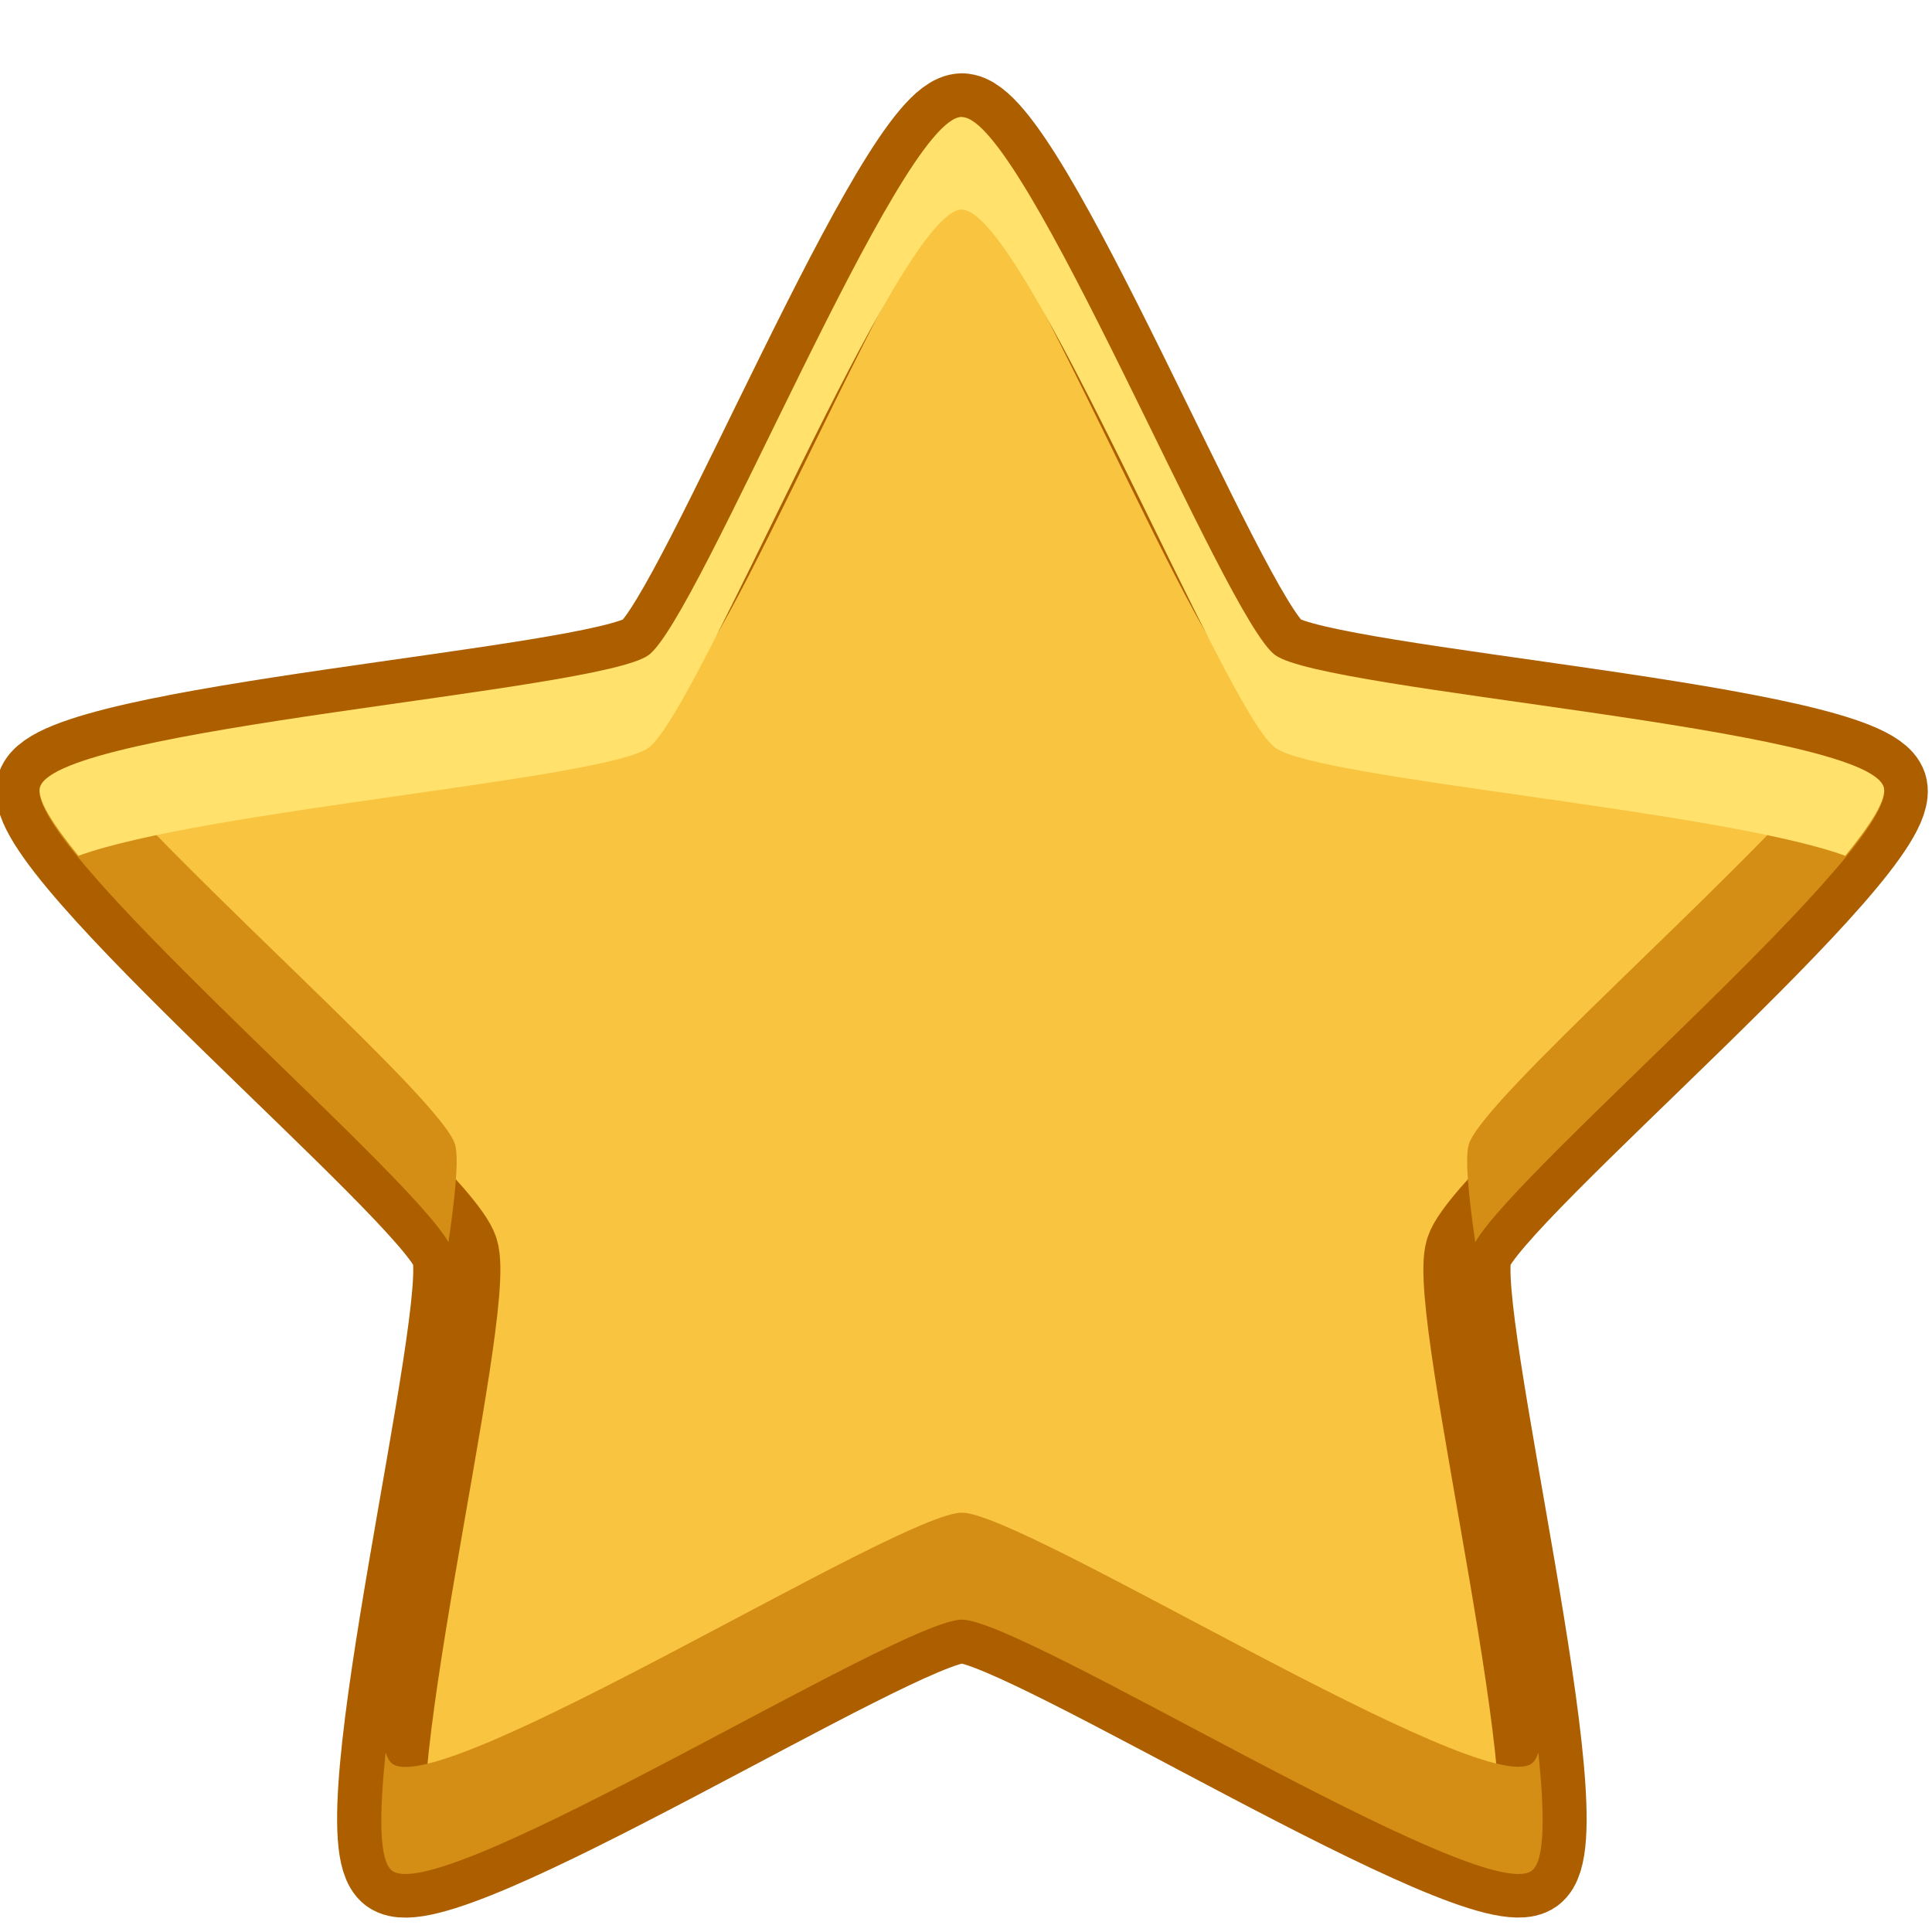 <?xml version="1.0" encoding="UTF-8" standalone="no"?>
<!-- Created with Inkscape (http://www.inkscape.org/) -->

<svg
   xmlns:dc="http://purl.org/dc/elements/1.1/"
   xmlns:cc="http://creativecommons.org/ns#"
   xmlns:rdf="http://www.w3.org/1999/02/22-rdf-syntax-ns#"
   xmlns:svg="http://www.w3.org/2000/svg"
   xmlns="http://www.w3.org/2000/svg"
   xmlns:sodipodi="http://sodipodi.sourceforge.net/DTD/sodipodi-0.dtd"
   xmlns:inkscape="http://www.inkscape.org/namespaces/inkscape"
   id="svg2876"
   height="22"
   width="22"
   version="1.1"
   sodipodi:docname="sidebar_bookmarks.svg"
   inkscape:version="0.92.4 (unknown)">
  <sodipodi:namedview
     pagecolor="#ffffff"
     bordercolor="#666666"
     borderopacity="1"
     objecttolerance="10"
     gridtolerance="10"
     guidetolerance="10"
     inkscape:pageopacity="0"
     inkscape:pageshadow="2"
     inkscape:window-width="2560"
     inkscape:window-height="1377"
     id="namedview23"
     showgrid="false"
     inkscape:zoom="2.6818182"
     inkscape:cx="38.181775"
     inkscape:cy="7.0582947"
     inkscape:window-x="0"
     inkscape:window-y="30"
     inkscape:window-maximized="1"
     inkscape:current-layer="svg2876" />
  <defs
     id="defs2878">
    <linearGradient
       id="linearGradient2907"
       y2="35.051"
       gradientUnits="userSpaceOnUse"
       x2="23.47"
       gradientTransform="matrix(0.771,0,0,0.771,-5.601,-6.199)"
       y1="11.21"
       x1="23.47">
      <stop
         id="stop3644"
         style="stop-color:#fff"
         offset="0" />
      <stop
         id="stop3646"
         style="stop-color:#fff;stop-opacity:0"
         offset="1" />
    </linearGradient>
    <linearGradient
       id="linearGradient3683"
       y2="33.955"
       gradientUnits="userSpaceOnUse"
       x2="15.215"
       gradientTransform="matrix(0.489,0,0,0.489,0.667,-1.272)"
       y1="22.292"
       x1="11.566">
      <stop
         id="stop2687"
         style="stop-color:#fff;stop-opacity:.275"
         offset="0" />
      <stop
         id="stop2689"
         style="stop-color:#fff;stop-opacity:0"
         offset="1" />
    </linearGradient>
    <radialGradient
       id="radialGradient2872"
       gradientUnits="userSpaceOnUse"
       cx="13.139"
       cy="25.625"
       r="13.931"
       gradientTransform="matrix(0,1.235,-1.476,0,45.112,-11.61)">
      <stop
         id="stop3692"
         style="stop-color:#ffeb9f"
         offset="0" />
      <stop
         id="stop3694"
         style="stop-color:#ffd57e"
         offset=".262" />
      <stop
         id="stop3696"
         style="stop-color:#ffbc43"
         offset=".661" />
      <stop
         id="stop3698"
         style="stop-color:#ff921a"
         offset="1" />
    </radialGradient>
    <linearGradient
       id="linearGradient2874"
       y2="9.58"
       gradientUnits="userSpaceOnUse"
       y1="36.255"
       gradientTransform="matrix(0.771,0,0,0.771,-5.601,-6.199)"
       x2="21.483"
       x1="21.483">
      <stop
         id="stop3605"
         style="stop-color:#a7651c"
         offset="0" />
      <stop
         id="stop3607"
         style="stop-color:#c8a700"
         offset="1" />
    </linearGradient>
  </defs>
  <path
     inkscape:connector-curvature="0"
     d="m 10.953,1.331 c 0.709,0 2.994,5.711 3.568,6.128 0.574,0.417 6.71,0.826 6.928,1.501 0.219,0.674 -4.504,4.613 -4.723,5.288 -0.219,0.674 1.288,6.638 0.714,7.055 -0.573,0.417 -5.778,-2.859 -6.487,-2.859 -0.709,0 -5.914,3.276 -6.487,2.86 -0.574,-0.418 0.933,-6.381 0.714,-7.056 -0.219,-0.674 -4.942,-4.613 -4.723,-5.288 0.219,-0.674 6.355,-1.084 6.929,-1.501 0.574,-0.417 2.859,-6.128 3.568,-6.128 z"
     style="fill:#f9c440;stroke:none;stroke-width:0.992;stroke-linejoin:round"
     id="path1307" />
  <path
     id="path833"
     style="fill:none;stroke:#ad5f00;stroke-width:0.992;stroke-linejoin:round;stroke-opacity:1"
     d="m 10.953,1.331 c 0.709,0 2.994,5.711 3.568,6.128 0.574,0.417 6.71,0.826 6.928,1.501 0.219,0.674 -4.504,4.613 -4.723,5.288 -0.219,0.674 1.288,6.638 0.714,7.055 -0.573,0.417 -5.778,-2.859 -6.487,-2.859 -0.709,0 -5.914,3.276 -6.487,2.86 -0.574,-0.418 0.933,-6.381 0.714,-7.056 -0.219,-0.674 -4.942,-4.613 -4.723,-5.288 0.219,-0.674 6.355,-1.084 6.929,-1.501 0.574,-0.417 2.859,-6.128 3.568,-6.128 z"
     inkscape:connector-curvature="0" />
  <path
     style="fill:#d48e15;stroke:none;stroke-width:0.992;stroke-linejoin:round"
     d="M 0.998 8.66 C 0.712 8.755 0.492 8.852 0.457 8.959 C 0.245 9.611 4.619 13.292 5.107 14.145 C 5.185 13.604 5.228 13.175 5.18 13.027 C 5.011 12.509 2.197 10.071 0.998 8.66 z M 20.91 8.66 C 19.711 10.071 16.895 12.509 16.727 13.027 C 16.679 13.175 16.721 13.604 16.799 14.145 C 17.287 13.292 21.661 9.611 21.449 8.959 C 21.415 8.852 21.196 8.755 20.91 8.66 z M 10.953 17.225 C 10.244 17.225 5.04 20.501 4.467 20.084 C 4.434 20.06 4.41 20.014 4.391 19.957 C 4.319 20.657 4.313 21.191 4.467 21.303 C 5.04 21.72 10.244 18.443 10.953 18.443 C 11.662 18.443 16.868 21.72 17.441 21.303 C 17.595 21.191 17.589 20.657 17.518 19.957 C 17.498 20.014 17.474 20.059 17.441 20.082 C 16.868 20.499 11.662 17.225 10.953 17.225 z "
     id="path840" />
  <path
     style="fill:#ffe16b;stroke:none;stroke-width:0.992;stroke-linejoin:round"
     d="m 10.953,1.331 c -0.709,0 -2.995,5.712 -3.568,6.129 -0.574,0.417 -6.709,0.826 -6.928,1.5 C 0.413,9.098 0.607,9.392 0.893,9.745 2.319,9.226 6.892,8.873 7.385,8.515 7.959,8.098 10.244,2.386 10.953,2.386 v 0.002 c 0.709,0 2.995,5.71 3.568,6.127 0.492,0.358 5.064,0.711 6.492,1.23 0.286,-0.353 0.48,-0.648 0.436,-0.785 -0.219,-0.674 -6.354,-1.083 -6.928,-1.5 -0.574,-0.417 -2.859,-6.127 -3.568,-6.127 z"
     id="path835"
     inkscape:connector-curvature="0"
     sodipodi:nodetypes="ccccccccccccc" />
</svg>
